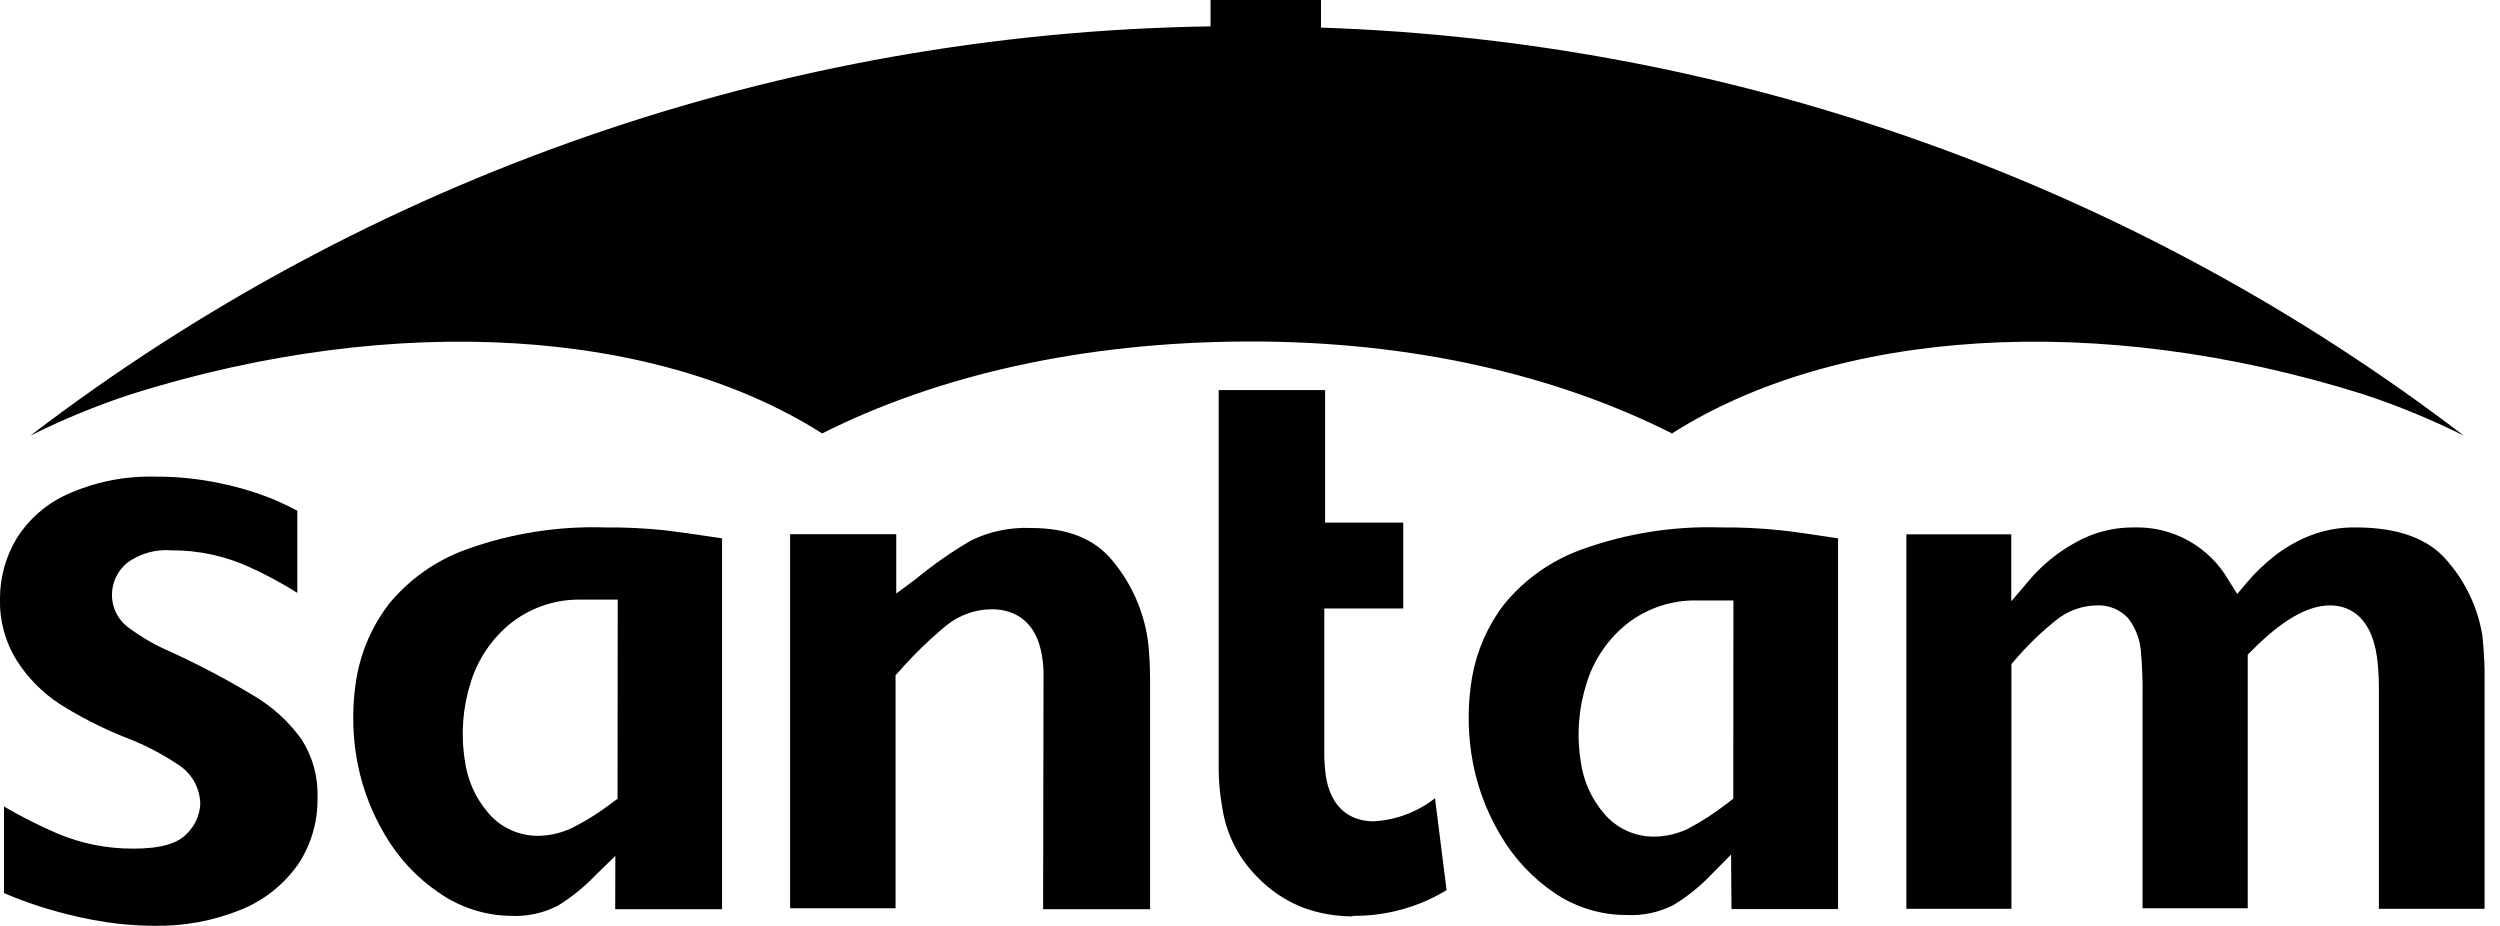 <svg width="135" height="50" viewBox="0 0 135 50" fill="none" xmlns="http://www.w3.org/2000/svg">
<g id="santam-black" clip-path="url(#clip0_309_12602)">
<g id="Layer 2">
<g id="Layer 1">
<path id="Vector" d="M16.048 46.75C16.789 45.667 17.172 44.38 17.144 43.068C17.185 41.95 16.881 40.846 16.272 39.908C15.597 38.975 14.74 38.189 13.752 37.597C12.307 36.723 10.814 35.932 9.28 35.227C8.424 34.865 7.615 34.399 6.872 33.84C6.615 33.638 6.407 33.38 6.264 33.085C6.121 32.791 6.046 32.468 6.045 32.141C6.043 31.805 6.116 31.474 6.259 31.171C6.402 30.867 6.612 30.6 6.872 30.389C7.562 29.887 8.408 29.649 9.258 29.718C10.716 29.711 12.158 30.022 13.484 30.628C14.371 31.032 15.23 31.495 16.055 32.014V27.579C15.817 27.452 15.437 27.259 14.826 26.99C13.922 26.618 12.986 26.329 12.03 26.126C10.806 25.857 9.556 25.727 8.304 25.738C6.702 25.706 5.114 26.03 3.652 26.685C2.52 27.19 1.563 28.02 0.902 29.07C0.305 30.059 -0.007 31.194 -1.09265e-05 32.349C-0.031 33.505 0.275 34.644 0.88 35.629C1.481 36.582 2.279 37.395 3.22 38.014C4.327 38.712 5.494 39.308 6.708 39.796C7.732 40.179 8.707 40.679 9.615 41.287C9.979 41.515 10.28 41.832 10.49 42.207C10.699 42.582 10.811 43.004 10.815 43.433C10.781 44.025 10.529 44.583 10.107 44.999C9.615 45.55 8.669 45.826 7.208 45.826C5.8 45.834 4.406 45.558 3.108 45.014C2.116 44.585 1.15 44.098 0.216 43.553V48.226C1.319 48.697 2.458 49.079 3.623 49.367C4.568 49.61 5.529 49.787 6.5 49.896C7.245 49.963 7.834 49.993 8.333 49.993C9.925 50.021 11.507 49.73 12.985 49.135C14.212 48.645 15.274 47.815 16.048 46.743V46.75ZM33.348 43.135L33.08 43.329C32.382 43.868 31.633 44.338 30.844 44.73C30.299 44.982 29.707 45.119 29.107 45.133C28.585 45.144 28.067 45.038 27.59 44.823C27.114 44.607 26.693 44.288 26.357 43.888C25.677 43.092 25.241 42.116 25.104 41.078C24.874 39.648 24.986 38.184 25.432 36.807C25.834 35.532 26.614 34.408 27.668 33.587C28.739 32.776 30.052 32.351 31.395 32.379H33.356L33.348 43.135ZM33.221 49.098H38.991V29.07C37.634 28.861 36.605 28.72 35.853 28.63C34.788 28.521 33.718 28.471 32.648 28.481C30.11 28.403 27.582 28.805 25.194 29.666C23.541 30.256 22.082 31.287 20.975 32.648C20.103 33.796 19.515 35.134 19.261 36.553C19.031 37.901 19.013 39.277 19.208 40.631C19.432 42.186 19.959 43.683 20.759 45.036C21.496 46.315 22.516 47.409 23.74 48.233C24.87 49.012 26.207 49.438 27.579 49.456C28.454 49.5 29.325 49.315 30.106 48.919C30.834 48.474 31.503 47.938 32.096 47.324L33.229 46.214L33.221 49.098ZM56.328 49.098H62.105V36.777C62.105 35.674 62.03 34.876 61.971 34.481C61.734 32.947 61.088 31.505 60.1 30.307C59.123 29.1 57.677 28.511 55.665 28.511C54.553 28.464 53.446 28.694 52.445 29.182C51.396 29.792 50.398 30.487 49.463 31.261L48.397 32.051V28.846H42.666V49.046H48.36V36.464L48.532 36.278C49.328 35.365 50.198 34.52 51.133 33.751C51.825 33.203 52.681 32.904 53.563 32.901C54.435 32.901 55.941 33.236 56.276 35.48C56.324 35.761 56.349 36.045 56.351 36.33L56.328 49.098ZM73.047 49.456C74.833 49.474 76.588 48.994 78.116 48.069L77.49 43.105C76.538 43.851 75.38 44.286 74.173 44.35C73.382 44.35 71.996 44.052 71.616 42.032C71.538 41.539 71.503 41.04 71.512 40.541V32.856H75.775V28.22H71.556V21.064H65.809V41.383C65.804 42.133 65.868 42.882 66.003 43.62C66.217 45.03 66.875 46.336 67.882 47.346C68.592 48.088 69.457 48.663 70.416 49.031C71.251 49.327 72.131 49.481 73.017 49.486L73.047 49.456ZM93.597 43.128L93.269 43.381C92.592 43.91 91.869 44.377 91.108 44.775C90.562 45.026 89.971 45.163 89.371 45.178C88.849 45.188 88.331 45.082 87.855 44.867C87.379 44.651 86.957 44.332 86.62 43.933C85.938 43.138 85.5 42.161 85.361 41.123C85.129 39.693 85.242 38.229 85.689 36.852C86.089 35.576 86.869 34.453 87.925 33.632C88.996 32.821 90.309 32.395 91.652 32.424H93.605L93.597 43.128ZM93.5 49.091H99.255V29.07C97.891 28.861 96.869 28.712 96.117 28.63C95.054 28.521 93.987 28.471 92.919 28.481C90.369 28.399 87.828 28.801 85.428 29.666C83.775 30.256 82.316 31.287 81.209 32.648C80.336 33.795 79.748 35.134 79.495 36.553C79.265 37.901 79.248 39.277 79.442 40.631C79.666 42.189 80.192 43.688 80.993 45.043C81.73 46.322 82.75 47.416 83.974 48.241C85.117 49.006 86.461 49.413 87.835 49.411C88.71 49.456 89.581 49.271 90.362 48.874C91.094 48.431 91.765 47.895 92.36 47.279L93.478 46.146L93.5 49.091ZM134.176 37.165C134.189 36.216 134.147 35.268 134.049 34.325C133.806 32.827 133.147 31.427 132.148 30.285C131.149 29.085 129.487 28.481 127.221 28.481C126.37 28.466 125.524 28.618 124.732 28.928C124.041 29.202 123.394 29.574 122.809 30.031C122.289 30.442 121.81 30.901 121.377 31.403L120.811 32.074L120.341 31.328C119.827 30.435 119.079 29.699 118.178 29.198C117.278 28.696 116.258 28.448 115.228 28.481C114.121 28.47 113.03 28.753 112.068 29.301C111.195 29.78 110.408 30.402 109.742 31.142L108.609 32.469V28.854H102.944V49.076H108.617V35.86L108.773 35.681C109.448 34.887 110.197 34.158 111.009 33.505C111.626 32.997 112.395 32.711 113.193 32.692C113.515 32.672 113.837 32.724 114.136 32.844C114.435 32.964 114.704 33.149 114.922 33.386C115.301 33.878 115.536 34.467 115.601 35.085C115.679 35.942 115.711 36.803 115.698 37.664V49.046H121.377V35.353L121.564 35.167C123.204 33.505 124.597 32.692 125.827 32.692C126.617 32.692 128.004 33.05 128.354 35.458C128.423 35.984 128.458 36.514 128.459 37.045V49.076H134.168L134.176 37.165Z" fill="black"/>
<path id="Vector_2" d="M71.333 1.491V0H65.37V1.424C42.306 1.768 19.965 9.516 1.64 23.524C3.395 22.649 5.211 21.902 7.074 21.288C21.504 16.756 35.562 17.792 44.395 23.405C50.566 20.304 58.348 18.471 67.345 18.441C76.342 18.411 84.116 20.297 90.288 23.405C99.121 17.792 113.186 16.756 127.609 21.288C129.472 21.901 131.288 22.649 133.043 23.524C115.266 9.938 93.694 2.236 71.333 1.491Z" fill="black"/>
</g>
</g>
</g>
<defs>
<clipPath id="clip0_309_12602">
<rect width="134.168" height="50" fill="white"/>
</clipPath>
</defs>
</svg>
